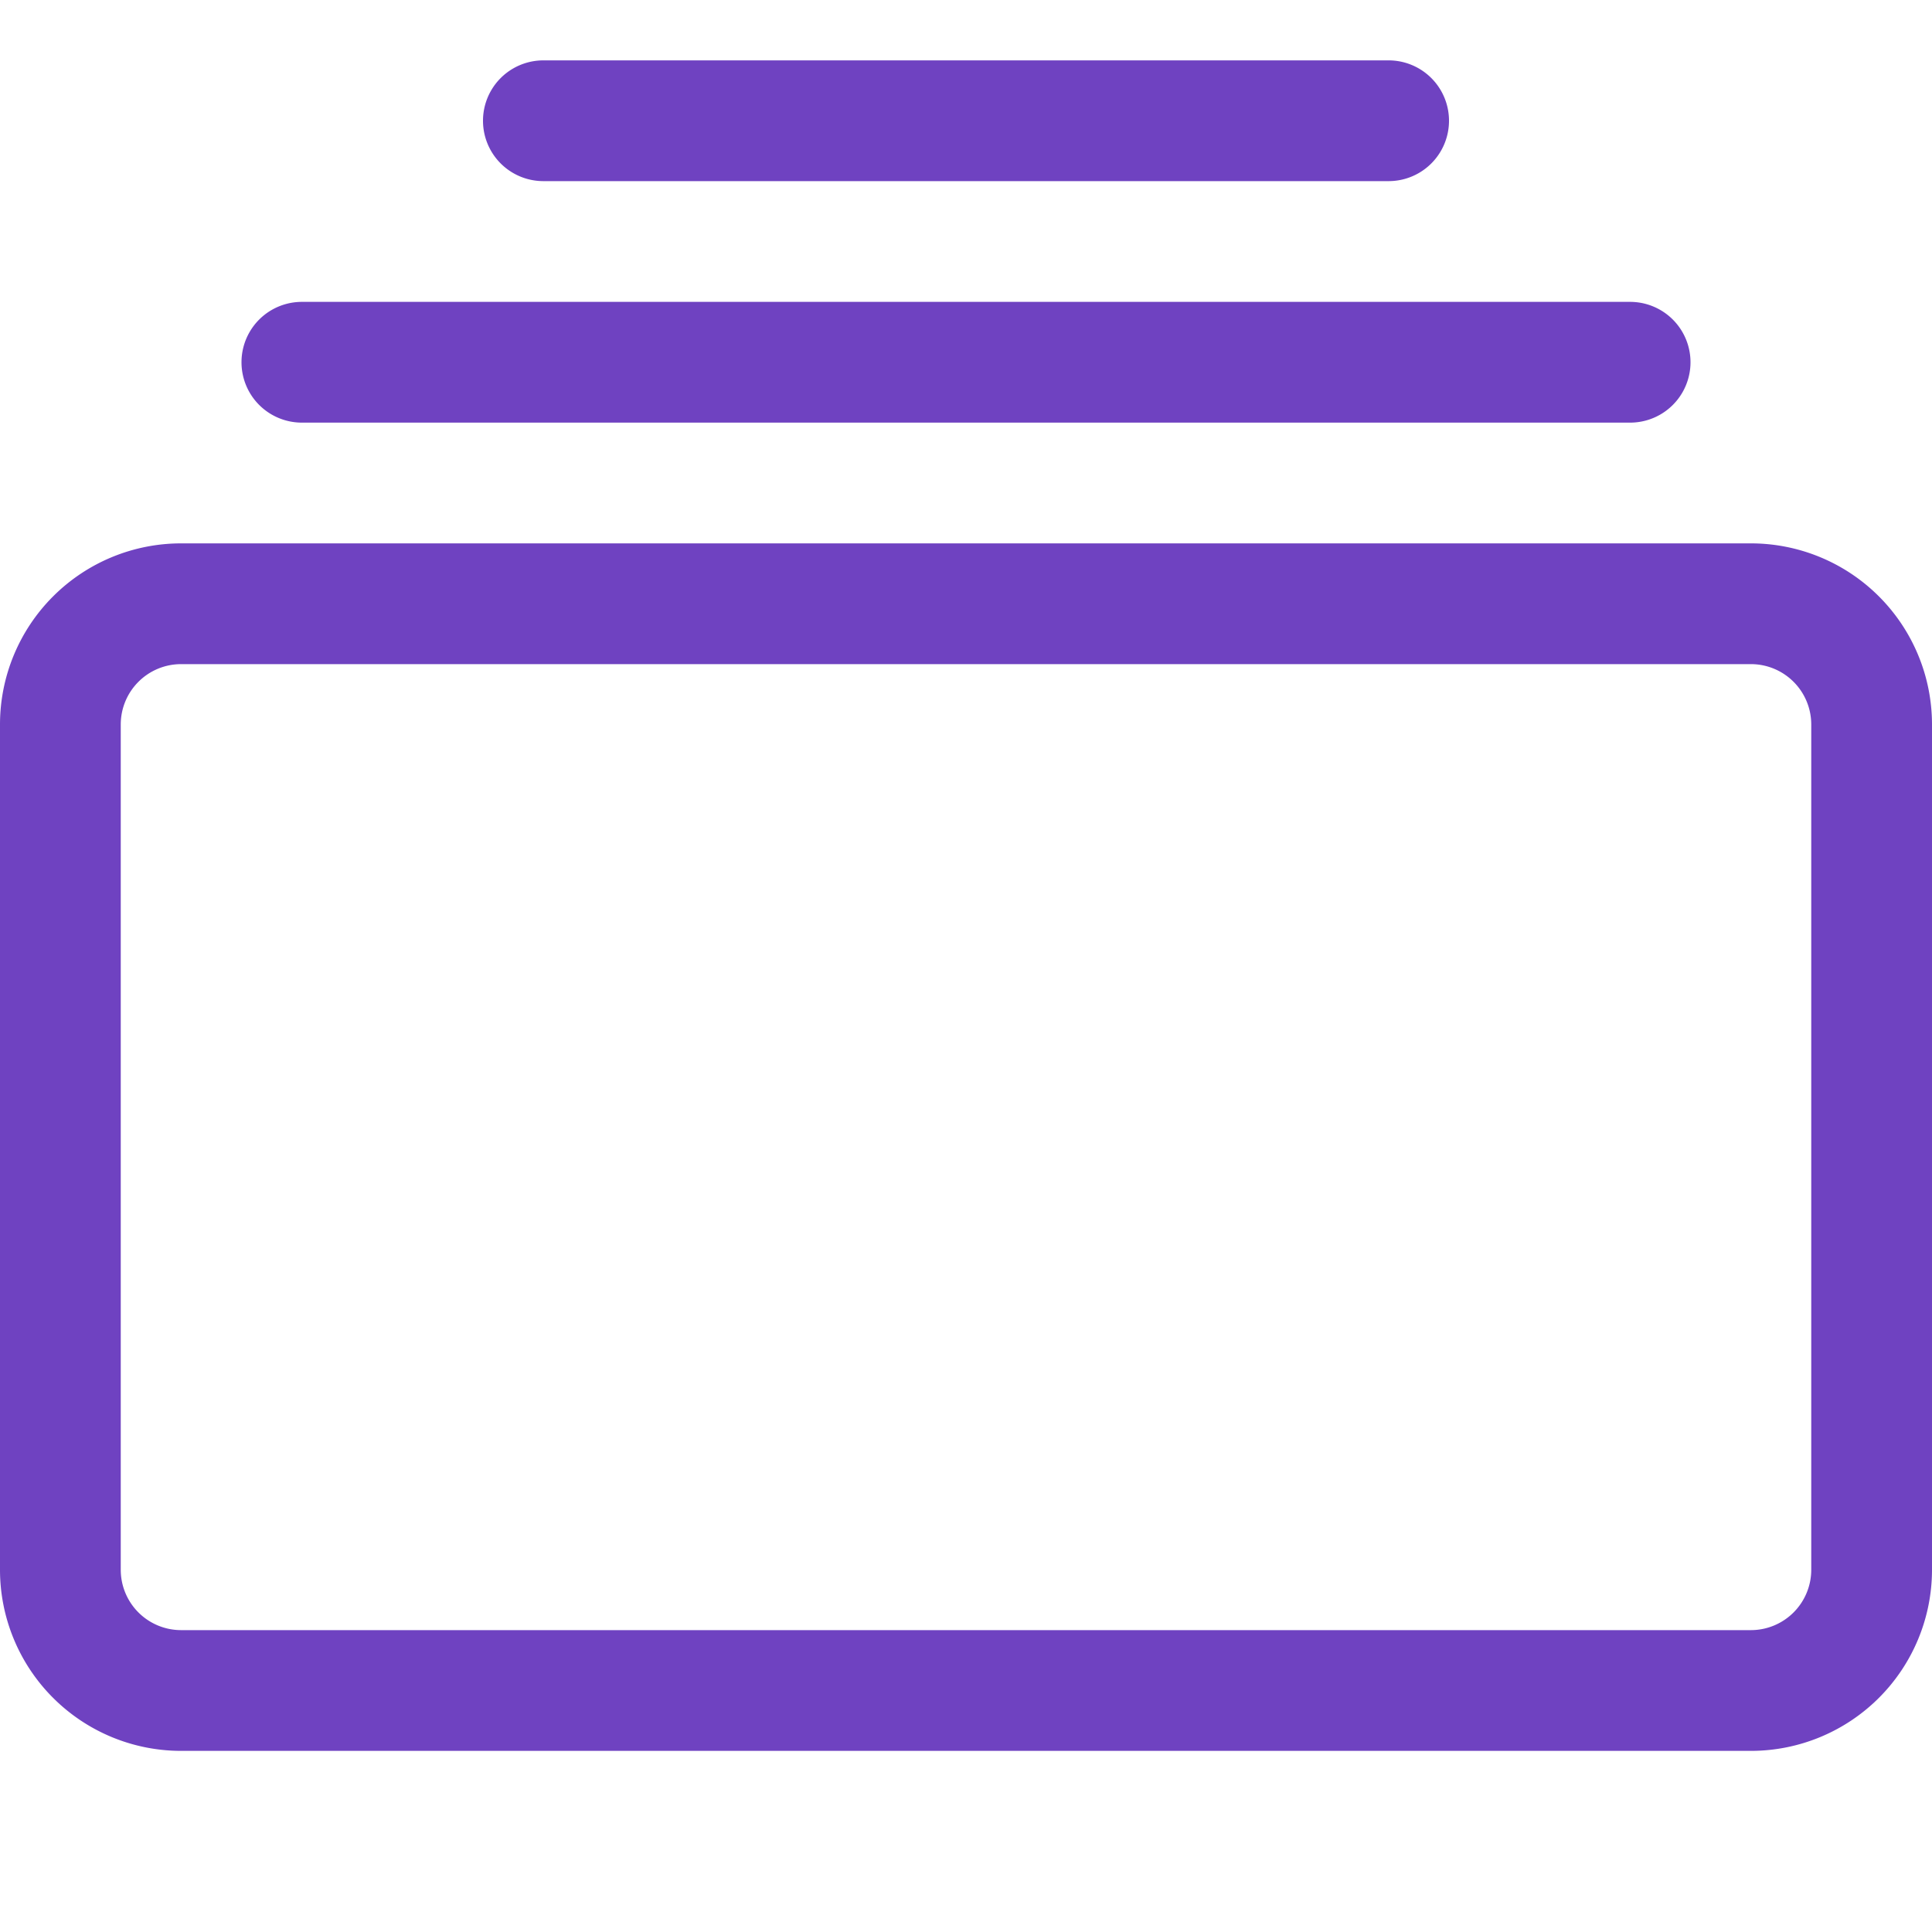 <svg xmlns="http://www.w3.org/2000/svg" width="16" height="16" fill="#6f42c1" class="bi bi-collection" viewBox="0 0 16 16">
  <path d="M2.5 3.5a.5.5 0 0 1 0-1h11a.5.5 0 0 1 0 1zm2-2a.5.5 0 0 1 0-1h7a.5.5 0 0 1 0 1zM0 13a1.5 1.5 0 0 0 1.5 1.5h13A1.5 1.5 0 0 0 16 13V6a1.5 1.5 0 0 0-1.5-1.5h-13A1.5 1.5 0 0 0 0 6zm1.5.5A.5.5 0 0 1 1 13V6a.5.5 0 0 1 .5-.5h13a.5.5 0 0 1 .5.5v7a.5.5 0 0 1-.5.5z"/>
</svg>